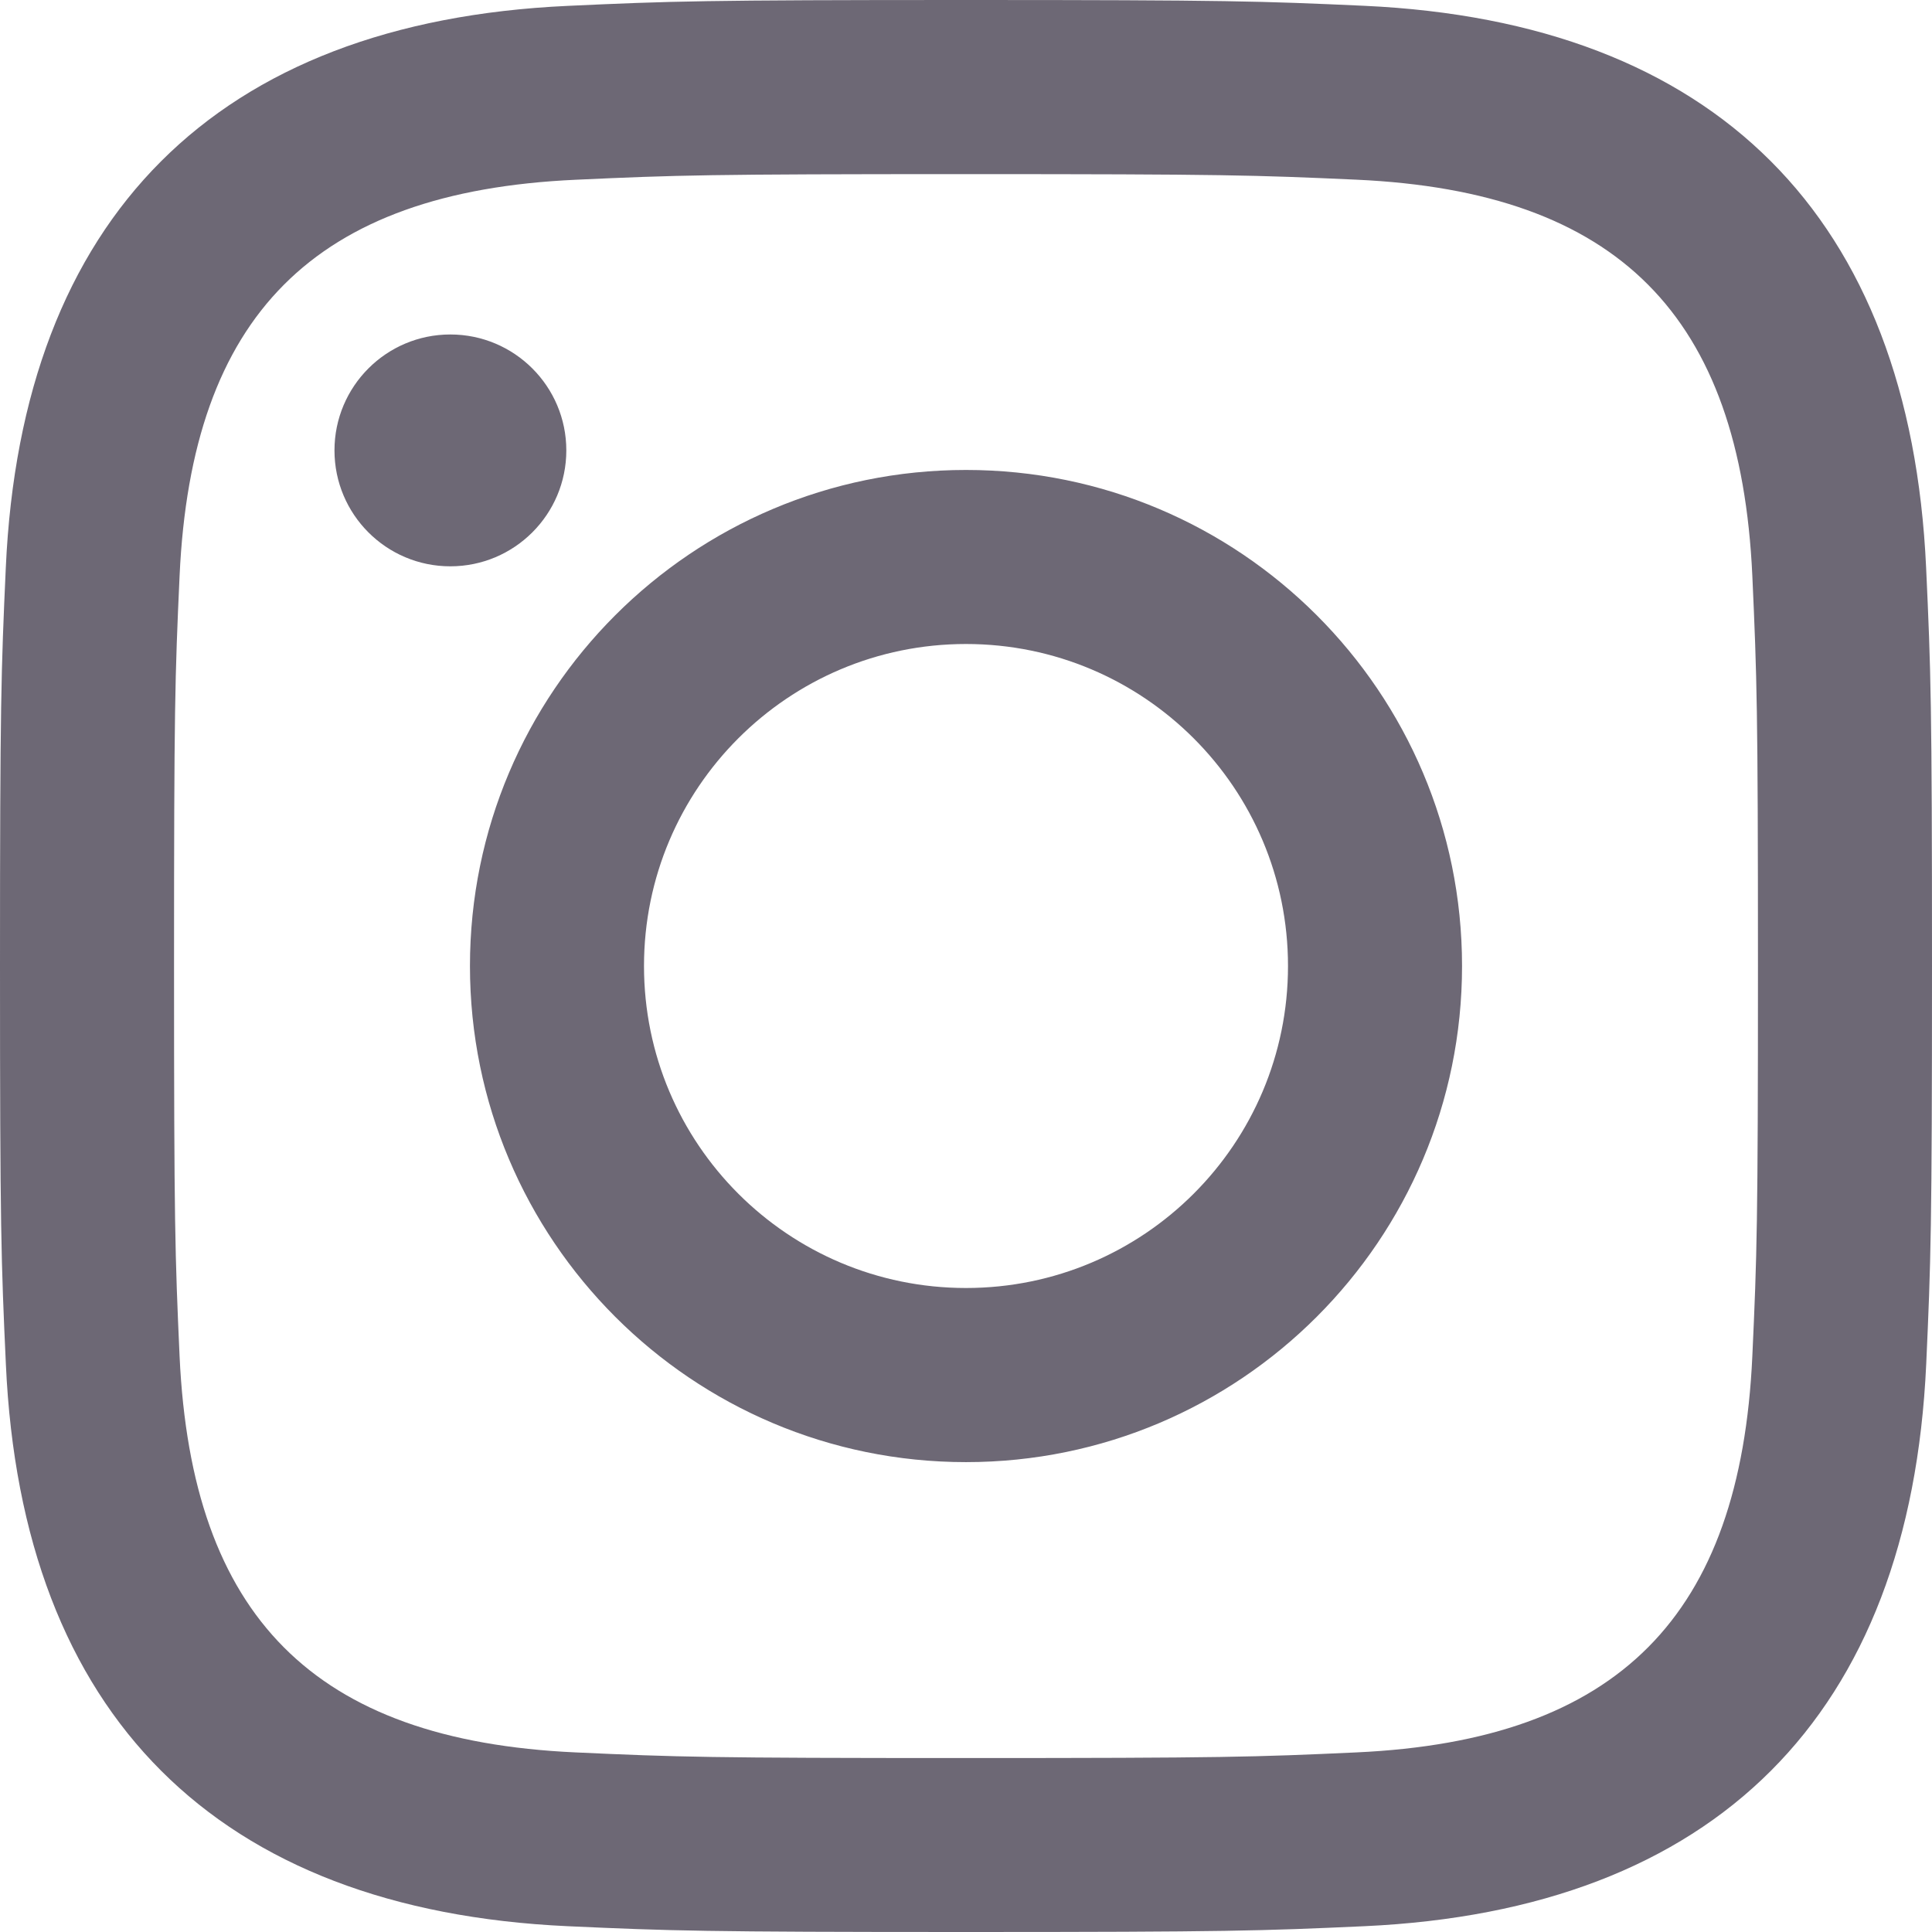<svg width="24" height="24" viewBox="0 0 24 24" fill="none" xmlns="http://www.w3.org/2000/svg">
<g clip-path="url(#clip0_289_200)">
<path d="M12 2.163C8.796 2.163 8.416 2.175 7.15 2.233C3.898 2.381 2.379 3.924 2.231 7.152C2.173 8.417 2.162 8.797 2.162 12.001C2.162 15.206 2.174 15.585 2.231 16.85C2.38 20.075 3.895 21.621 7.15 21.769C8.416 21.827 8.794 21.839 12 21.839C15.204 21.839 15.584 21.827 16.849 21.769C20.109 21.62 21.62 20.07 21.768 16.849C21.826 15.584 21.838 15.205 21.838 12C21.838 8.796 21.825 8.417 21.768 7.151C21.619 3.924 20.104 2.38 16.849 2.232C15.583 2.175 15.204 2.163 12 2.163ZM12 0C15.259 0 15.667 0.014 16.947 0.072C21.305 0.272 23.727 2.69 23.927 7.052C23.986 8.333 24 8.741 24 12C24 15.259 23.986 15.668 23.928 16.948C23.728 21.306 21.31 23.728 16.948 23.928C15.667 23.986 15.259 24 12 24C8.741 24 8.332 23.986 7.052 23.928C2.698 23.728 0.27 21.31 0.073 16.948C0.014 15.668 0 15.259 0 12C0 8.741 0.014 8.333 0.072 7.053C0.268 2.699 2.689 0.273 7.051 0.073C8.332 0.014 8.741 0 12 0V0ZM12 5.838C15.403 5.838 18.162 8.597 18.162 12C18.162 15.403 15.403 18.163 12 18.163C8.597 18.163 5.838 15.404 5.838 12C5.838 8.597 8.597 5.838 12 5.838ZM12 16C14.209 16 16 14.21 16 12C16 9.791 14.209 8 12 8C9.791 8 8 9.791 8 12C8 14.21 9.791 16 12 16ZM5.594 4.155C6.39 4.155 7.035 4.8 7.035 5.595C7.035 6.39 6.39 7.035 5.594 7.035C4.799 7.035 4.155 6.39 4.155 5.595C4.155 4.8 4.799 4.155 5.594 4.155Z" fill="#6D6875"/>
</g>
<defs>
<clipPath id="clip0_289_200">
<rect width="24" height="24" fill="white" transform="matrix(-1 0 0 1 24 0)"/>
</clipPath>
</defs>
</svg>
